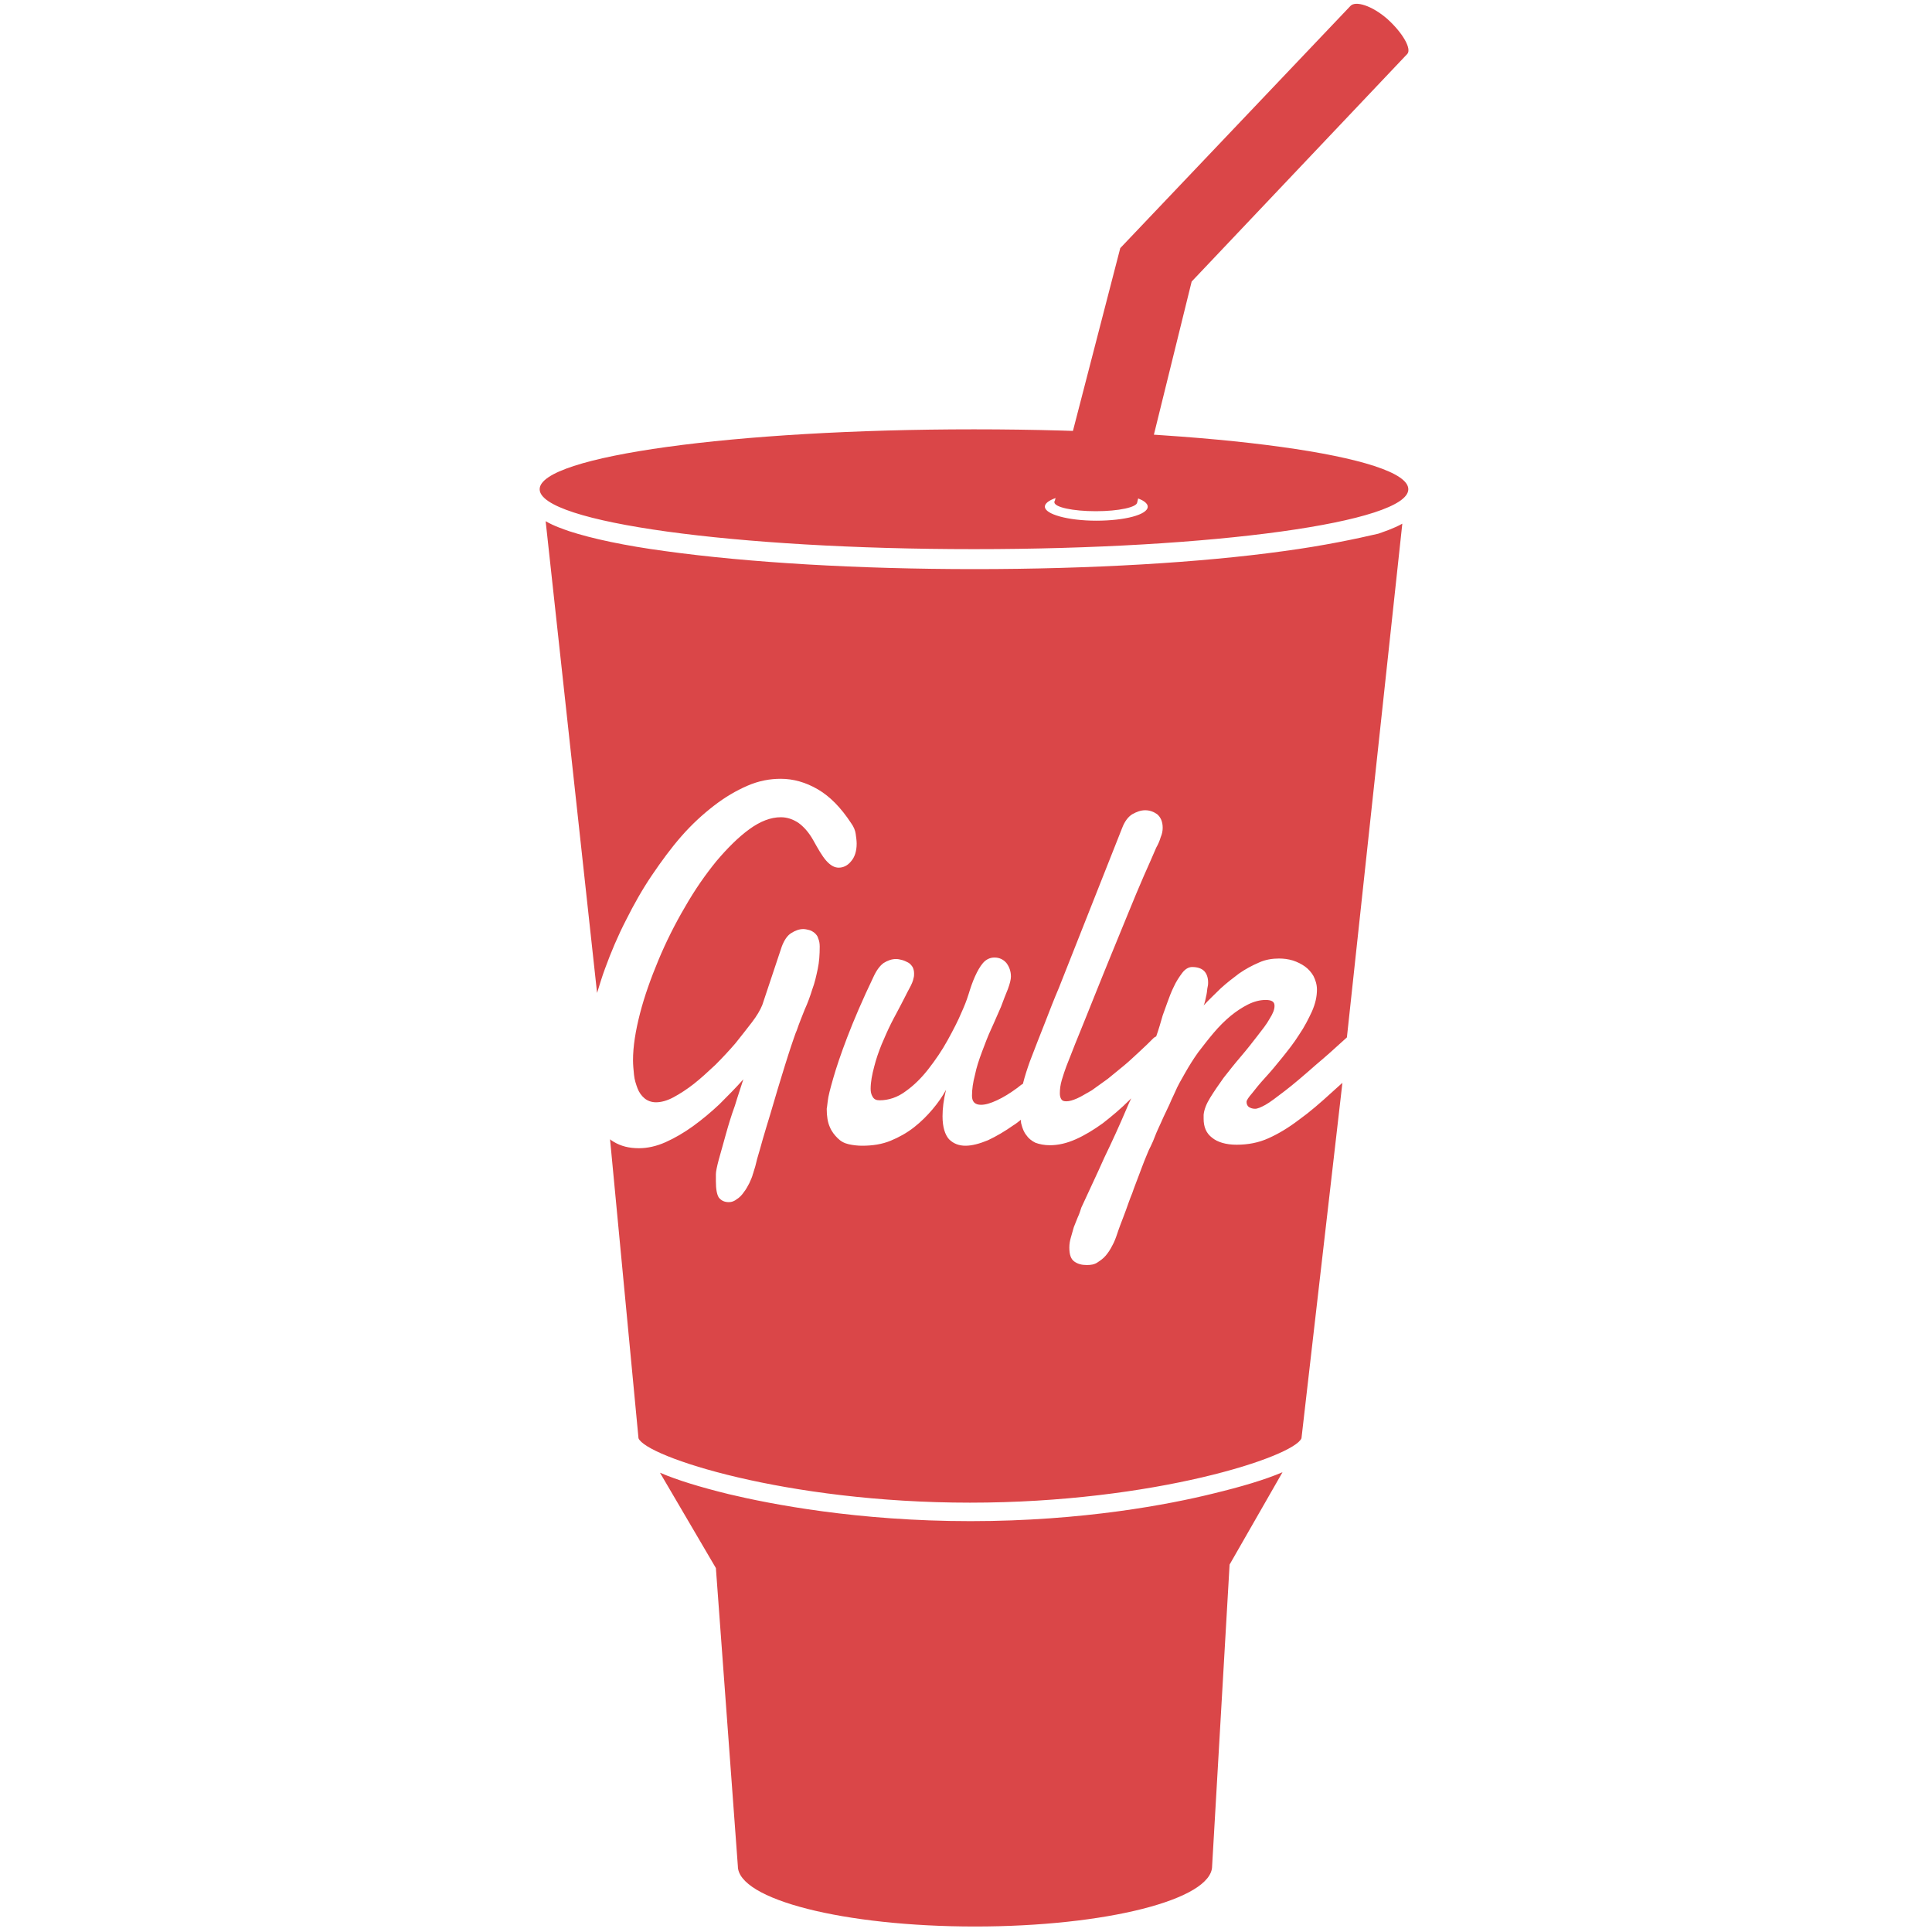 <?xml version="1.0" encoding="utf-8"?>
<!-- Generator: Adobe Illustrator 23.0.1, SVG Export Plug-In . SVG Version: 6.00 Build 0)  -->
<svg version="1.1" id="Layer_1" xmlns:sketch="http://www.bohemiancoding.com/sketch/ns"
	 xmlns="http://www.w3.org/2000/svg" xmlns:xlink="http://www.w3.org/1999/xlink" x="0px" y="0px" viewBox="0 0 387 387"
	 style="enable-background:new 0 0 387 387;" xml:space="preserve">
<style type="text/css">
	.st0{fill-rule:evenodd;clip-rule:evenodd;fill:#DA4648;}
</style>
<title>gulp</title>
<desc>Created with Sketch.</desc>
<g id="Page-1" sketch:type="MSPage">
	<g id="gulp" sketch:type="MSArtboardGroup">
		<g id="Gulp-Logo" transform="translate(0, 1)" sketch:type="MSLayerGroup">
			<path id="Cup" sketch:type="MSShapeGroup" class="st0" d="M194.4,303.7c-22.6,0-40-3.4-48.4-5.4c-5.7-1.4-10.3-2.8-13.8-4.3
				l11.2,19.1l4.4,59.7c0,6.7,21.3,12.1,47.5,12.1s47.5-5.4,47.5-12.1l3.5-60.4l10.6-18.5c-3.5,1.5-8.2,2.9-14,4.3
				C234.4,300.3,217,303.7,194.4,303.7z M257.1,109.4c-16.6,2.3-38.6,3.6-61.9,3.6s-45.3-1.3-61.9-3.6c-8.2-1.1-14.7-2.5-19.3-4
				c-1.1-0.4-3-1-4.7-2l10.3,94.5c0.5-1.6,1-3.3,1.6-4.9c1.2-3.3,2.6-6.6,4.2-9.7c1.6-3.2,3.3-6.2,5.2-9c1.9-2.8,3.8-5.4,5.9-7.8
				c2.1-2.4,4.3-4.4,6.5-6.1c2.2-1.7,4.4-3,6.7-4c2.3-1,4.5-1.4,6.7-1.4c2.5,0,5,0.7,7.4,2.1c2.4,1.4,4.6,3.6,6.7,6.8
				c0.5,0.7,0.8,1.4,0.9,2.1c0.1,0.7,0.2,1.4,0.2,2c0,1.5-0.4,2.7-1.1,3.5c-0.7,0.9-1.6,1.3-2.5,1.3c-0.9,0-1.7-0.5-2.5-1.4
				s-1.6-2.3-2.6-4.1c-0.9-1.6-1.9-2.7-3-3.5c-1.1-0.7-2.2-1.1-3.5-1.1c-2,0-4.1,0.8-6.3,2.4c-2.2,1.6-4.4,3.8-6.6,6.4
				c-2.2,2.7-4.3,5.7-6.3,9.2c-2,3.4-3.8,7-5.3,10.6s-2.8,7.2-3.7,10.7c-0.9,3.5-1.4,6.6-1.4,9.4c0,0.9,0.1,1.9,0.2,2.9
				c0.1,1,0.4,1.9,0.7,2.7c0.3,0.8,0.8,1.5,1.4,2c0.6,0.5,1.4,0.8,2.3,0.8c1,0,2.2-0.3,3.5-1s2.7-1.6,4.1-2.7
				c1.4-1.1,2.8-2.4,4.3-3.8c1.4-1.4,2.8-2.9,4-4.3c1.2-1.5,2.3-2.9,3.3-4.2s1.7-2.5,2.1-3.5l3.9-11.7c0.5-1.3,1.1-2.2,1.9-2.7
				s1.6-0.8,2.4-0.8c0.4,0,0.8,0.1,1.2,0.2c0.4,0.1,0.7,0.3,1.1,0.6c0.3,0.3,0.6,0.6,0.7,1.1c0.2,0.4,0.3,1,0.3,1.6
				c0,1.6-0.1,3.1-0.4,4.5s-0.6,2.8-1.1,4.1c-0.4,1.3-0.9,2.7-1.5,4c-0.5,1.3-1.1,2.7-1.6,4.2c-0.1,0.2-0.3,0.7-0.6,1.6
				c-0.3,0.9-0.7,2-1.1,3.3c-0.4,1.3-0.9,2.8-1.4,4.5c-0.5,1.6-1,3.3-1.5,5s-1,3.4-1.5,5s-0.9,3.1-1.3,4.5c-0.4,1.3-0.7,2.4-0.9,3.3
				c-0.3,0.9-0.4,1.4-0.5,1.6c-0.1,0.5-0.4,1.1-0.7,1.8c-0.3,0.6-0.7,1.3-1.1,1.8c-0.4,0.6-0.9,1.1-1.4,1.4c-0.5,0.4-1,0.6-1.6,0.6
				c-0.9,0-1.5-0.3-2-0.9c-0.4-0.6-0.6-1.7-0.6-3.3v-0.7c0-0.2,0-0.5,0-0.7c0-0.5,0.2-1.5,0.6-3c0.4-1.5,0.9-3.1,1.4-5
				c0.5-1.8,1.1-3.8,1.8-5.7c0.6-2,1.2-3.7,1.7-5.3c-1.5,1.7-3.1,3.3-4.8,5c-1.7,1.6-3.5,3.1-5.3,4.4c-1.8,1.3-3.7,2.4-5.5,3.2
				s-3.6,1.2-5.3,1.2c-2,0-3.6-0.4-5.1-1.3c-0.3-0.2-0.5-0.3-0.7-0.5l5.7,59.9c1.5,3.7,29.5,12.9,66.4,12.9s64.9-9.2,66.4-12.9
				l8.2-71.2c-0.7,0.6-1.3,1.2-2,1.8c-2.4,2.2-4.6,4.1-6.7,5.6c-2.1,1.6-4.1,2.8-6.1,3.7c-2,0.9-4.1,1.3-6.4,1.3
				c-2.1,0-3.8-0.5-4.9-1.4c-1.2-0.9-1.7-2.2-1.7-3.8v-0.4c0-0.1,0-0.3,0-0.4c0.1-1,0.5-2.1,1.3-3.4c0.8-1.3,1.7-2.6,2.7-4
				c1.1-1.4,2.2-2.8,3.4-4.2s2.3-2.8,3.3-4.1s1.9-2.4,2.5-3.5c0.7-1.1,1-1.9,1-2.6c0-0.4-0.1-0.7-0.4-0.9c-0.3-0.2-0.7-0.3-1.4-0.3
				c-1.1,0-2.3,0.3-3.5,0.9c-1.2,0.6-2.4,1.4-3.5,2.3c-1.2,1-2.3,2.1-3.4,3.4c-1.1,1.3-2.1,2.6-3.1,3.9c-1,1.4-1.8,2.7-2.6,4.1
				c-0.8,1.4-1.5,2.6-2,3.8c-0.2,0.4-0.4,0.9-0.7,1.5c-0.3,0.7-0.6,1.4-1,2.2s-0.8,1.7-1.2,2.6c-0.4,0.9-0.8,1.7-1.1,2.5
				s-0.6,1.5-0.9,2.1c-0.3,0.6-0.5,1-0.6,1.3s-0.4,0.9-0.7,1.7s-0.7,1.8-1.1,2.9c-0.4,1.1-0.9,2.3-1.3,3.5c-0.5,1.2-0.9,2.4-1.3,3.5
				c-0.4,1.1-0.8,2.1-1.1,2.9c-0.3,0.8-0.5,1.4-0.6,1.7c-0.3,0.9-0.6,1.7-1,2.4c-0.4,0.8-0.8,1.4-1.3,2s-1.1,1-1.7,1.4
				c-0.6,0.4-1.3,0.5-2.1,0.5c-1,0-1.8-0.2-2.5-0.7s-1-1.4-1-2.8c0-0.7,0.1-1.3,0.3-2s0.4-1.4,0.6-2.1c0.3-0.7,0.5-1.3,0.8-2
				c0.3-0.6,0.5-1.3,0.7-1.9c1.5-3.3,3.1-6.6,4.6-10c1.6-3.3,3.1-6.6,4.5-9.9c0.3-0.7,0.6-1.4,0.9-2c-0.1,0.1-0.2,0.2-0.3,0.3
				c-1.8,1.8-3.6,3.3-5.4,4.7c-1.8,1.3-3.6,2.4-5.4,3.2c-1.8,0.8-3.5,1.2-5.2,1.2c-1.1,0-2.1-0.2-2.9-0.5c-0.8-0.4-1.4-0.9-1.8-1.5
				c-0.5-0.6-0.8-1.4-1-2.2c-0.1-0.3-0.1-0.6-0.1-0.9c-0.5,0.4-1,0.8-1.5,1.1c-1.7,1.2-3.4,2.2-5.1,3c-1.7,0.7-3.2,1.1-4.5,1.1
				s-2.4-0.4-3.3-1.3c-0.8-0.9-1.3-2.4-1.3-4.6c0-1.5,0.2-3.3,0.7-5.3c-0.7,1.3-1.6,2.6-2.7,3.9c-1.1,1.3-2.3,2.5-3.7,3.6
				s-3,2-4.7,2.7s-3.6,1-5.7,1c-0.9,0-1.8-0.1-2.7-0.3s-1.6-0.6-2.2-1.2c-0.6-0.6-1.2-1.3-1.6-2.3c-0.4-0.9-0.6-2.1-0.6-3.6
				c0,0,0.1-0.5,0.2-1.5c0.1-1,0.5-2.5,1.1-4.6c0.6-2.1,1.5-4.8,2.8-8.2s3-7.4,5.3-12.2c0.6-1.3,1.3-2.2,2-2.7
				c0.8-0.5,1.6-0.8,2.5-0.8c0.4,0,0.8,0.1,1.2,0.2c0.4,0.1,0.8,0.3,1.2,0.5s0.7,0.6,0.9,0.9c0.2,0.4,0.3,0.8,0.3,1.3
				c0,0.3,0,0.6-0.1,0.9c-0.1,0.6-0.4,1.3-0.9,2.2s-1,2-1.6,3.1c-0.6,1.2-1.3,2.4-2,3.8c-0.7,1.4-1.3,2.8-1.9,4.2
				c-0.6,1.5-1.1,2.9-1.5,4.5c-0.4,1.5-0.7,3-0.7,4.4c0,0.6,0.1,1.1,0.4,1.6s0.7,0.7,1.4,0.7c1.8,0,3.6-0.6,5.2-1.8
				c1.7-1.2,3.2-2.7,4.6-4.5c1.4-1.8,2.7-3.7,3.8-5.7s2.1-3.9,2.8-5.6c0.5-1.1,1-2.3,1.4-3.6s0.8-2.5,1.3-3.6s1-2,1.6-2.7
				s1.4-1.1,2.3-1.1c1,0,1.8,0.4,2.4,1.1c0.6,0.8,0.9,1.7,0.9,2.7c0,0.6-0.2,1.4-0.6,2.5c-0.4,1-0.9,2.2-1.4,3.6
				c-0.6,1.3-1.2,2.8-1.9,4.3s-1.3,3.1-1.9,4.7c-0.6,1.6-1.1,3.1-1.4,4.6c-0.4,1.5-0.6,2.9-0.6,4.2c0,1.2,0.6,1.8,1.8,1.8
				c0.9,0,1.9-0.3,3.2-0.9c1.3-0.6,2.6-1.4,4.1-2.5c0.4-0.3,0.7-0.6,1.1-0.8c0.4-1.6,0.9-3.1,1.4-4.5c1-2.6,2-5.2,3-7.7
				c1-2.6,1.9-4.9,2.8-7l12.7-32.1c0.5-1.3,1.2-2.2,2-2.7c0.9-0.5,1.7-0.8,2.6-0.8c0.9,0,1.7,0.3,2.4,0.8c0.7,0.6,1.1,1.5,1.1,2.7
				c0,0.6-0.1,1.2-0.4,1.9c-0.2,0.7-0.5,1.4-0.9,2.1c-0.7,1.6-1.5,3.5-2.5,5.7c-1,2.3-2,4.7-3.1,7.4s-2.2,5.4-3.4,8.3
				c-1.2,2.9-2.3,5.7-3.4,8.4c-1.1,2.7-2.1,5.3-3.1,7.7s-1.8,4.6-2.5,6.3c-0.3,0.8-0.6,1.7-0.9,2.7c-0.3,1-0.4,1.9-0.4,2.7
				c0,0.5,0.1,0.9,0.3,1.2s0.5,0.4,1,0.4c0.6,0,1.3-0.2,2.2-0.6c0.9-0.4,1.8-1,2.9-1.6c1-0.7,2.1-1.5,3.2-2.3
				c1.1-0.9,2.2-1.8,3.3-2.7s2.1-1.9,3.1-2.8c1-0.9,1.9-1.8,2.7-2.6c0.2-0.2,0.4-0.3,0.6-0.4c0.5-1.4,0.9-2.8,1.3-4.2
				c0.2-0.6,0.5-1.4,0.9-2.5s0.8-2.2,1.3-3.2c0.5-1.1,1.1-2,1.7-2.8c0.6-0.8,1.3-1.2,2-1.2c1.1,0,1.9,0.3,2.4,0.8s0.8,1.3,0.8,2.3
				c0,0.2,0,0.5-0.1,0.9s-0.1,0.9-0.2,1.4c-0.1,0.5-0.2,0.9-0.3,1.4c-0.1,0.4-0.2,0.7-0.3,0.9c1-1.1,2.2-2.2,3.4-3.4
				c1.2-1.1,2.5-2.1,3.7-3c1.3-0.9,2.6-1.6,4-2.2c1.3-0.6,2.7-0.8,4-0.8c0.9,0,1.8,0.1,2.8,0.4c0.9,0.3,1.7,0.7,2.4,1.2
				c0.7,0.5,1.3,1.2,1.7,1.9c0.4,0.8,0.7,1.7,0.7,2.7c0,1.4-0.3,2.8-1,4.4c-0.7,1.5-1.5,3.1-2.6,4.7c-1,1.6-2.2,3.1-3.4,4.6
				c-1.2,1.5-2.3,2.8-3.4,4c-1.1,1.2-1.9,2.2-2.6,3.1c-0.7,0.8-1.1,1.4-1.1,1.7c0,0.4,0.1,0.7,0.4,1c0.3,0.2,0.7,0.4,1.3,0.4
				c0.5,0,1.2-0.3,2.1-0.8c0.9-0.5,2.2-1.5,3.9-2.8c1.7-1.3,3.8-3.1,6.3-5.3c1.8-1.5,3.8-3.3,6.1-5.4l11.1-102.9
				c-1.8,1-3.7,1.6-4.8,2C271.8,106.9,265.3,108.3,257.1,109.4z M195.1,85c-48,0-87,5.4-87,12s39,12,87,12s87-5.4,87-12
				S243.2,85,195.1,85z M229.9,100.5c0,1.6-4.6,2.8-10.3,2.8s-10.3-1.3-10.3-2.8c0-1.6,4.6-2.8,10.3-2.8S229.9,98.9,229.9,100.5z"/>
			<path id="Straw" sketch:type="MSShapeGroup" class="st0" d="M211.3,99.3c-0.1,0.1-0.1,0.2-0.1,0.3c0,1,3.7,1.8,8.3,1.8
				s8.3-0.8,8.3-1.8l10.9-44.2l43.2-45.6l0,0c0.9-1-0.9-4.2-4-7c-3.1-2.7-6.4-3.7-7.4-2.6l0,0l-46.1,48.5L211.3,99.3z"/>
		</g>
	</g>
</g>
</svg>
